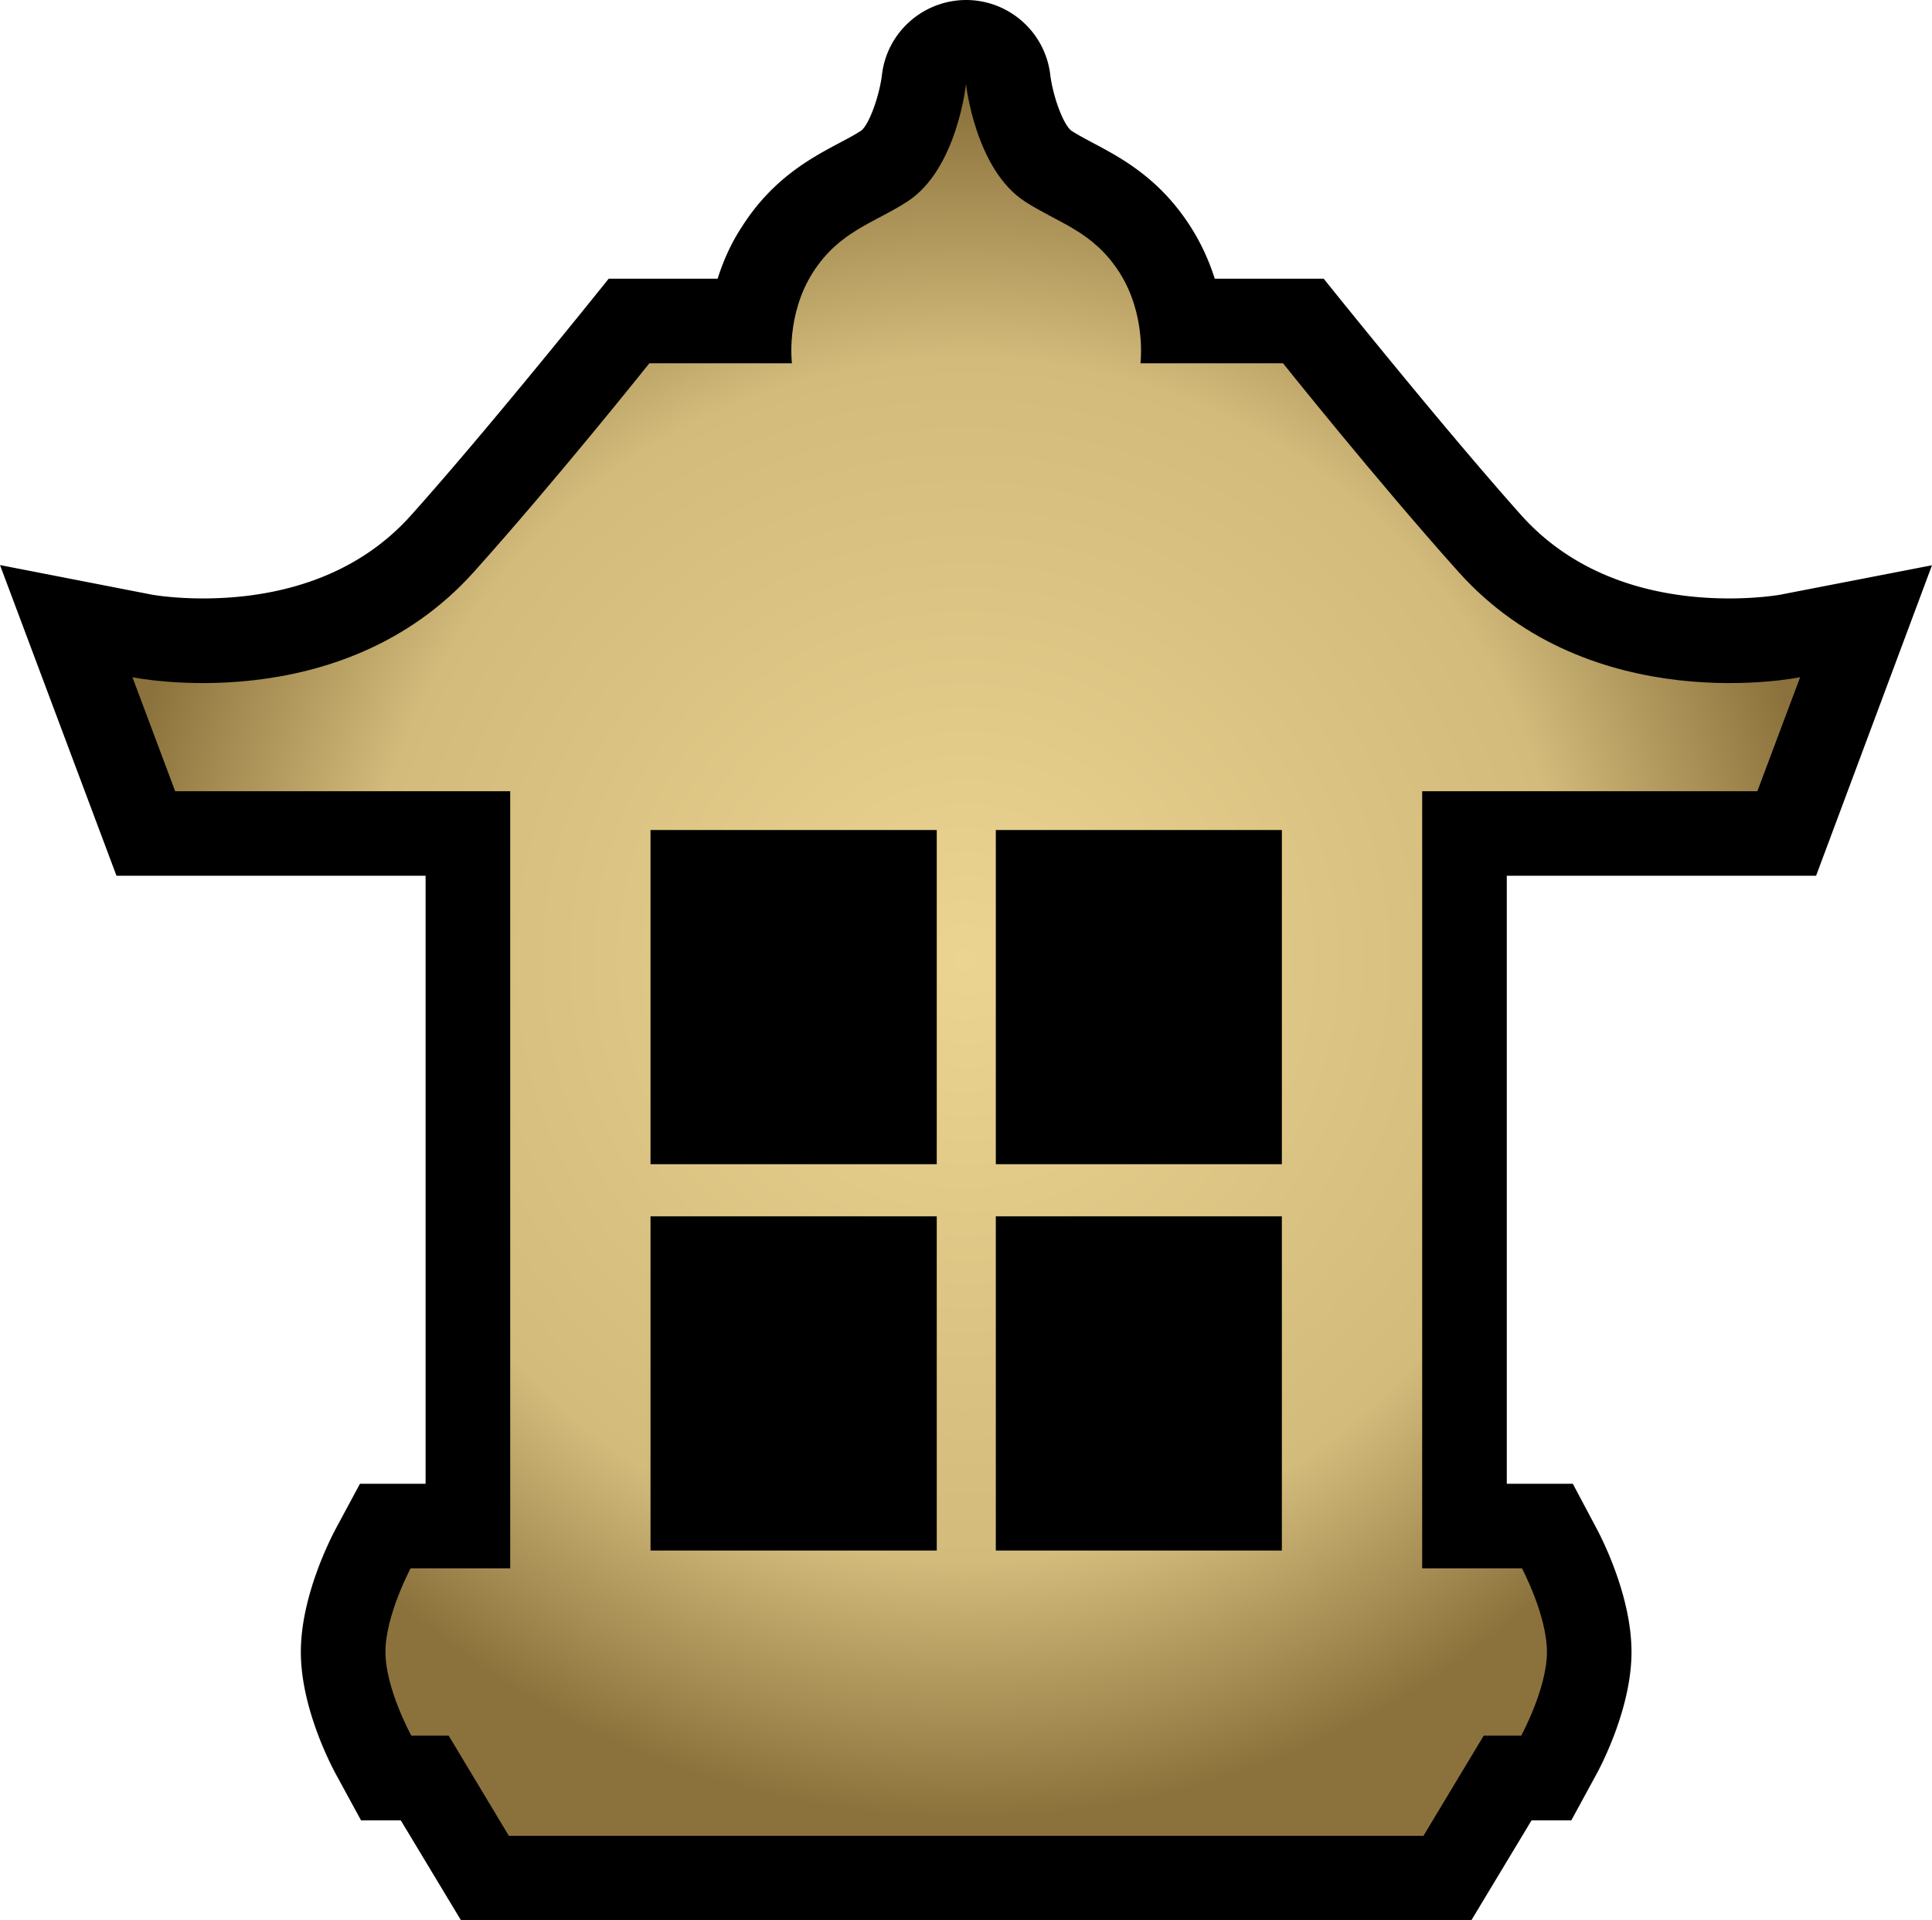 <svg xmlns="http://www.w3.org/2000/svg" width="600" height="596.51"><radialGradient id="a" cx="0" cy="0" r="1" fx="0" fy="0" gradientTransform="translate(300.074 298.166)scale(265.587)" gradientUnits="userSpaceOnUse" spreadMethod="pad"><stop offset="0" style="stop-color:#ebd491"/><stop offset=".7" style="stop-color:#d2bb7b"/><stop offset="1" style="stop-color:#8b723c"/></radialGradient><path d="m600 175.583-46.185 8.962c-.06.06-6.83 1.343-16.777 1.343-18.88 0-45.439-4.49-64.557-25.8-24.457-27.38-61.396-73.52-61.396-73.52h-33.837a68 68 0 0 0-7.576-16.254c-9.678-15.092-21.668-21.37-30.466-26.038-2.163-1.163-4.37-2.326-6.472-3.669-2.506-1.864-5.757-10.662-6.577-17.477C324.531 9.902 313.287 0 300 0c-13.347.06-24.531 10.021-26.097 23.19-.821 6.814-4.072 15.553-6.413 17.358-2.147 1.402-4.37 2.565-6.576 3.728-8.74 4.668-20.804 10.946-30.467 26.097-3.55 5.414-5.935 10.946-7.576 16.196h-33.837s-36.88 46.14-61.41 73.52c-19.044 21.31-45.604 25.799-64.543 25.799-9.962 0-16.717-1.283-16.777-1.343L0 175.523l36.178 96.516h95.994v188.855h-20.386l-7.456 13.869c-1.805 3.385-10.902 21.206-10.902 38.385 0 17.254 9.32 35.194 11.245 38.624l7.456 13.69h12.348l18.7 31.048h313.75l18.7-31.048h12.348l7.457-13.69c1.923-3.43 11.244-21.37 11.244-38.624 0-17.18-9.022-34.94-10.827-38.326l-7.396-13.928h-20.505V272.039H564Z"/><path d="M281.761 62.619c-10.364 6.71-21.027 9.156-29.244 21.907-8.5 13.227-6.576 28.32-6.576 28.32h-44.276s-29.125 36.52-54.462 64.765C105.835 223.811 41.13 210.36 41.13 210.36L54.4 245.777h104.047V487.17h-30.93s-7.814 14.57-7.814 25.978c0 11.364 8.038 25.993 8.038 25.993h11.602l18.686 31.108h284.043l18.701-31.108h11.647s7.993-14.63 7.993-25.993c0-11.408-7.755-25.978-7.755-25.978h-30.988V245.777h104.09l13.288-35.417s-64.781 13.451-106.134-32.749c-25.277-28.245-54.461-64.766-54.461-64.766h-44.276s1.923-15.092-6.592-28.32c-8.202-12.75-18.865-15.195-29.244-21.906C302.848 52.612 300 26.098 300 26.098s-2.743 26.514-18.238 36.521m27.5 195.208h88.835v103.808H309.26Zm-107.238 0h88.895v103.808h-88.895ZM309.26 377.83h88.836v103.808H309.26Zm-107.237 0h88.895v103.808h-88.895z" style="fill:url(#a);stroke-width:14.913"/></svg>